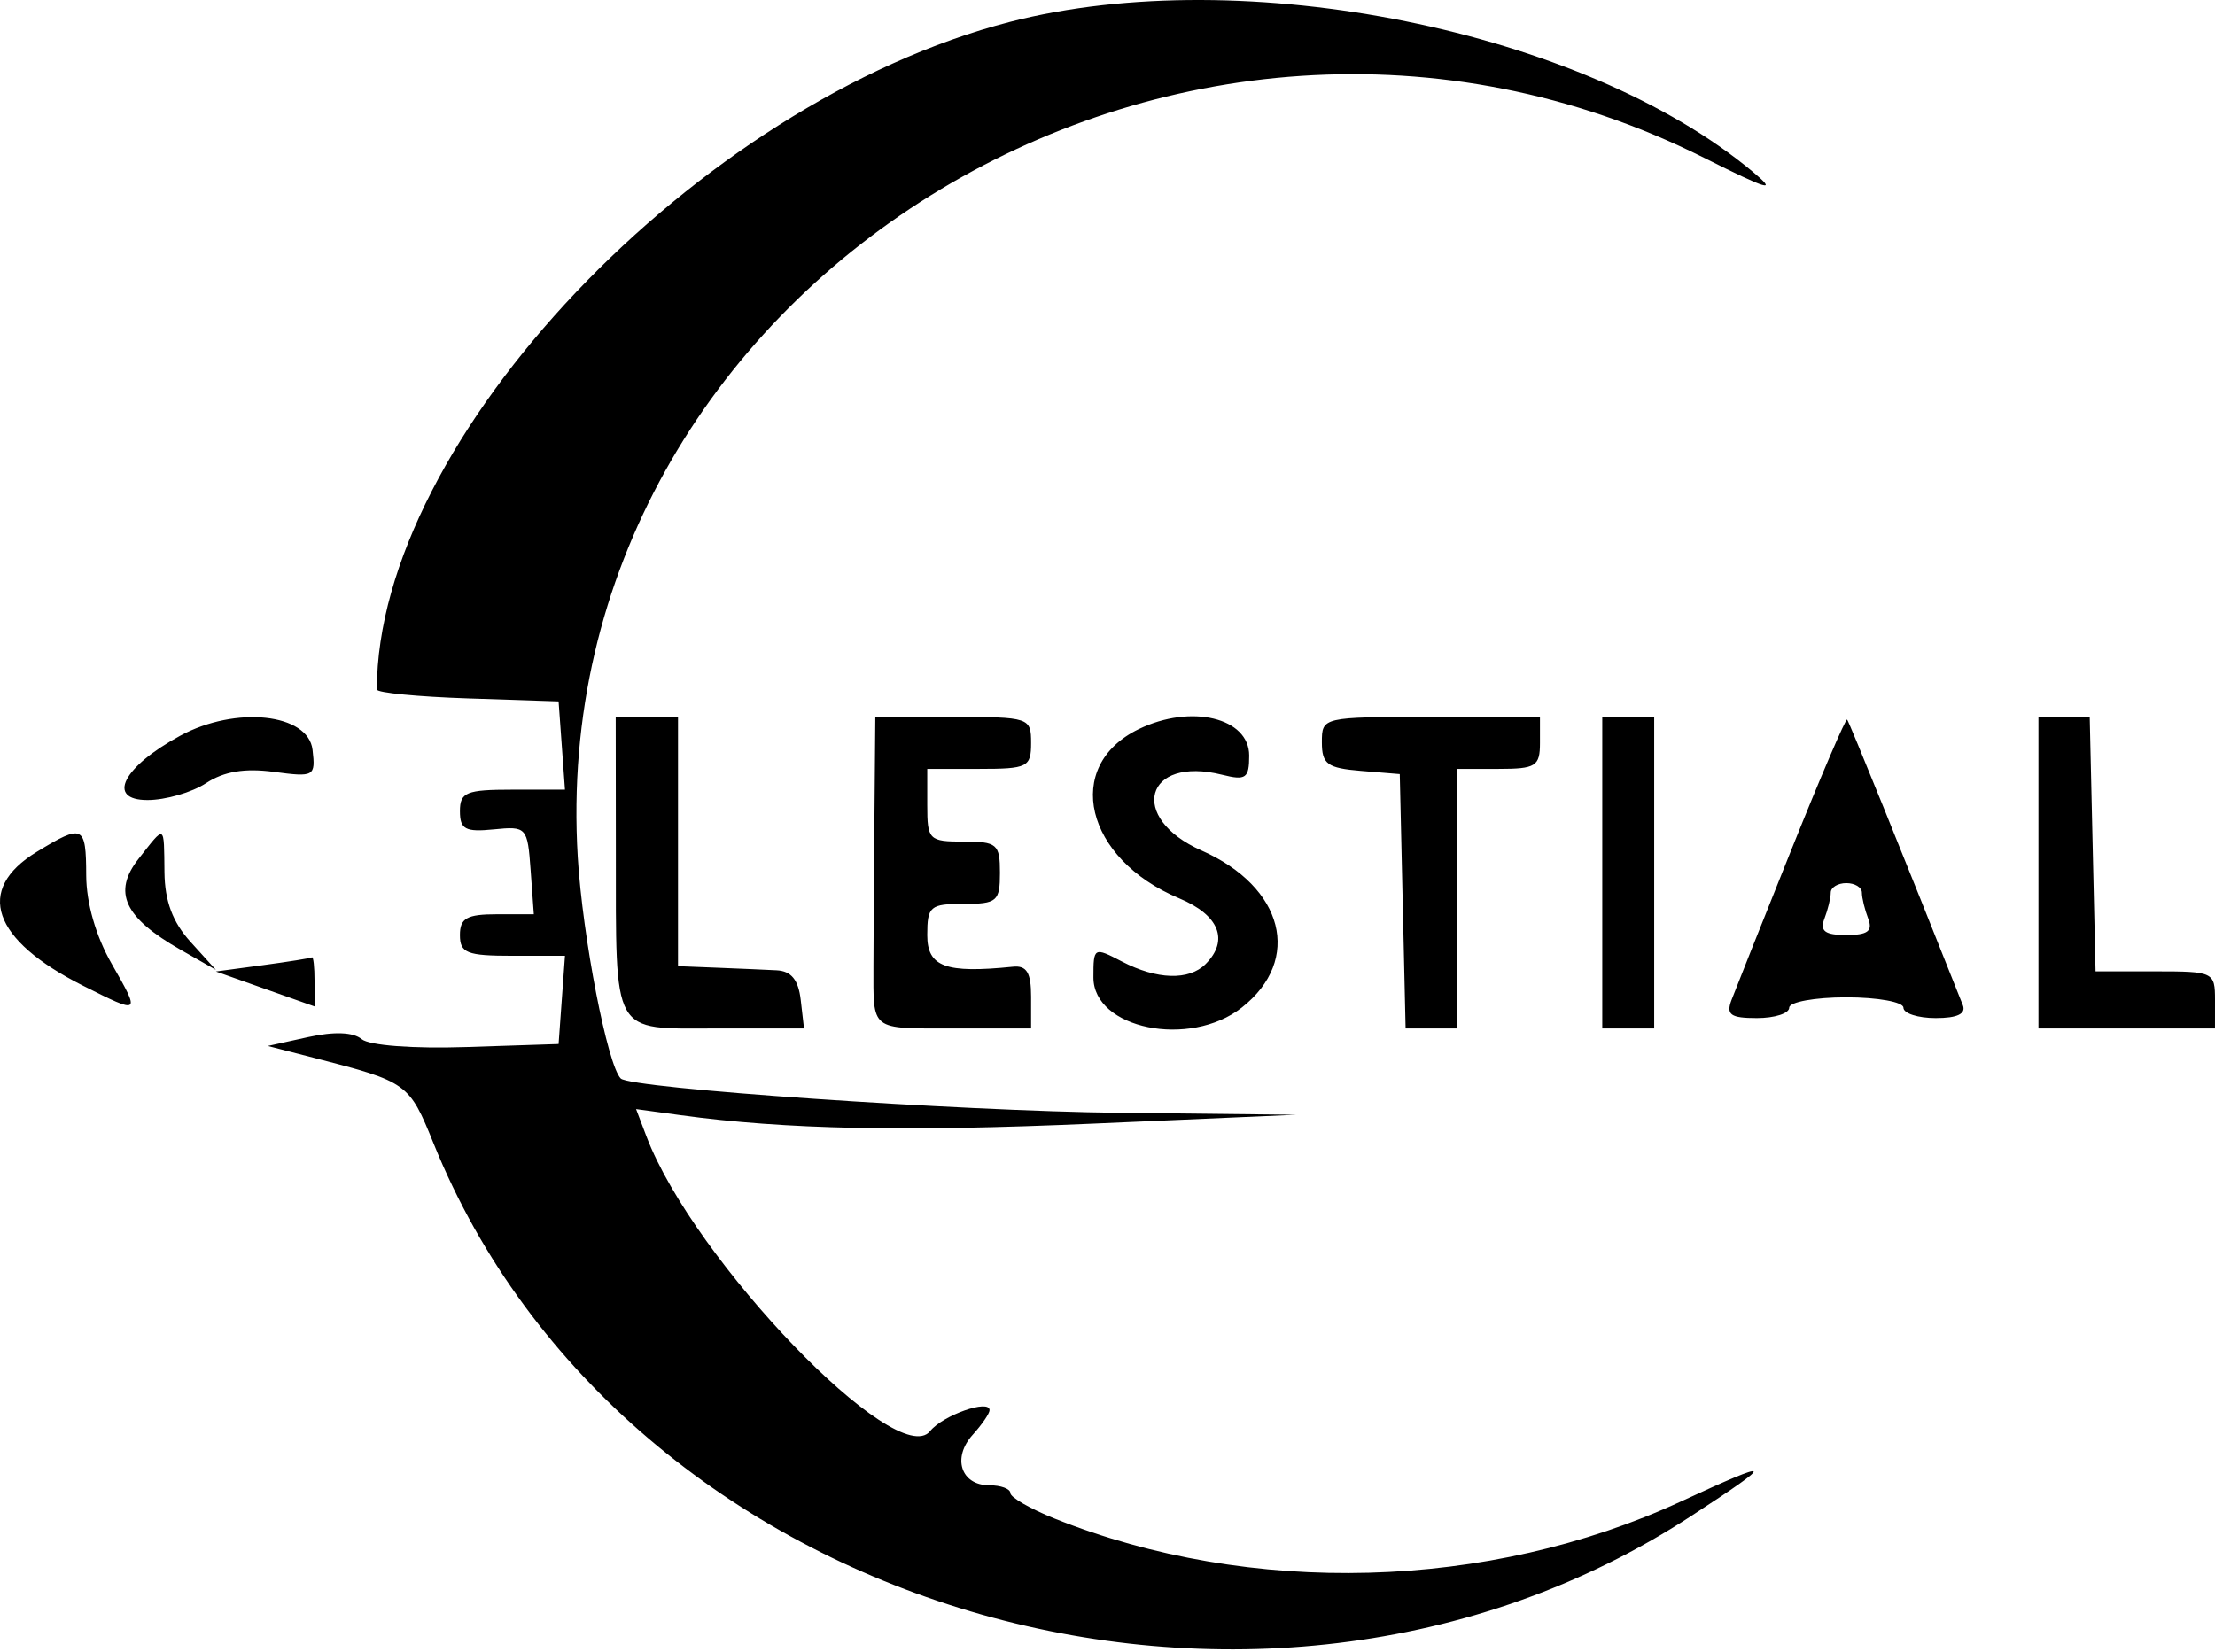 <svg width="500" height="373" viewBox="0 0 500 373" fill="#000000" xmlns="http://www.w3.org/2000/svg">
<path fill-rule="evenodd" clip-rule="evenodd" d="M228.066 4.916C157.306 23.119 85.069 99.282 85.069 155.687C85.069 156.418 94.298 157.32 105.581 157.693L126.093 158.371L126.812 168.334L127.534 178.296H115.677C105.241 178.296 103.823 178.878 103.823 183.161C103.823 187.244 105.049 187.903 111.441 187.263C118.868 186.52 119.079 186.752 119.78 196.464L120.502 206.427H112.161C105.386 206.427 103.823 207.306 103.823 211.116C103.823 215.185 105.386 215.804 115.677 215.804H127.534L126.812 225.767L126.093 235.73L105.349 236.41C93.231 236.808 83.369 236.065 81.632 234.623C79.719 233.036 75.42 232.872 69.557 234.164L60.455 236.171L71.004 238.887C92.04 244.305 92.341 244.521 97.882 258.199C140.653 363.806 283.673 406.201 381.706 342.331C401.116 329.684 400.762 329.168 379.43 339.023C335.994 359.092 282.234 360.55 238.038 342.861C232.562 340.669 228.08 338.083 228.075 337.117C228.071 336.151 225.923 335.359 223.305 335.359C216.912 335.359 214.882 329.14 219.578 323.952C221.666 321.643 223.378 319.144 223.378 318.399C223.378 315.834 212.824 319.554 209.962 323.127C202.57 332.354 156.558 284.548 145.934 256.61L143.583 250.421L153.59 251.788C177.328 255.027 204.019 255.574 246.82 253.701L292.532 251.701L252.68 251.26C216.249 250.859 142.387 245.772 140.125 243.513C137.124 240.51 131.519 211.638 130.422 193.534C122.642 65.155 265.916 -23.873 384.594 35.597C399.257 42.944 401.369 43.556 395.678 38.799C357.462 6.864 280.764 -8.638 228.066 4.916ZM40.686 166.116C27.727 173.144 23.91 180.641 33.292 180.641C37.364 180.641 43.316 178.922 46.52 176.822C50.559 174.178 55.255 173.395 61.812 174.274C70.942 175.497 71.25 175.322 70.553 169.302C69.602 161.074 53.209 159.325 40.686 166.116ZM139.019 191.776C139.063 234.419 137.828 232.213 161.685 232.213H181.493L180.75 225.767C180.23 221.233 178.617 219.25 175.321 219.081C172.742 218.95 166.678 218.685 161.842 218.495L153.051 218.148V190.018V161.887H146.018H138.986L139.019 191.776ZM197.378 186.501C197.261 200.039 197.165 214.28 197.165 218.148C197.165 232.886 196.302 232.213 215.173 232.213H232.754V225.033C232.754 219.599 231.758 217.956 228.652 218.27C213.417 219.82 209.312 218.303 209.312 211.116C209.312 204.641 209.964 204.083 217.517 204.083C225.07 204.083 225.722 203.525 225.722 197.05C225.722 190.576 225.07 190.018 217.517 190.018C209.704 190.018 209.312 189.626 209.312 181.813V173.608H221.033C231.974 173.608 232.754 173.217 232.754 167.748C232.754 162.018 232.363 161.887 215.173 161.887H197.591L197.378 186.501ZM257.05 164.63C239.874 172.945 244.895 193.932 266.192 202.831C275.22 206.603 277.506 212.311 272.137 217.679C268.384 221.432 261.143 221.21 253.266 217.1C246.928 213.793 246.82 213.854 246.82 220.689C246.82 232.321 268.562 236.74 280.314 227.497C294.035 216.704 289.824 200.255 271.237 192.034C254.542 184.647 258.41 170.544 275.923 174.94C281.231 176.271 281.983 175.732 281.983 170.596C281.983 162.046 268.865 158.907 257.05 164.63ZM298.393 167.607C298.393 172.523 299.626 173.428 307.183 174.053L315.974 174.78L316.633 203.497L317.292 232.213H323.08H328.867V202.911V173.608H338.244C346.683 173.608 347.621 173.022 347.621 167.748V161.887H323.007C298.477 161.887 298.393 161.906 298.393 167.607ZM361.686 197.05V232.213H367.547H373.408V197.05V161.887H367.547H361.686V197.05ZM404.405 191.778C397.813 208.216 391.723 223.509 390.867 225.767C389.597 229.126 390.633 229.869 396.599 229.869C400.605 229.869 403.882 228.814 403.882 227.525C403.882 226.236 409.684 225.181 416.776 225.181C423.867 225.181 429.669 226.236 429.669 227.525C429.669 228.814 432.946 229.869 436.952 229.869C441.838 229.869 443.851 228.903 443.071 226.939C429.819 193.581 417.401 162.93 416.958 162.475C416.644 162.154 410.997 175.34 404.405 191.778ZM460.144 197.05V232.213H480.069H499.995L500 225.767C500.005 219.482 499.667 219.32 486.521 219.32H473.037L472.378 190.604L471.719 161.887H465.931H460.144V197.05ZM8.296 192.336C-5.725 200.885 -1.799 212.231 18.751 222.562C31.766 229.107 31.778 229.096 25.183 217.562C21.632 211.35 19.478 203.848 19.459 197.636C19.426 186.281 18.753 185.96 8.296 192.336ZM31.281 193.902C25.357 201.434 28.02 207.184 40.798 214.461L48.733 218.98L42.985 212.632C38.981 208.216 37.202 203.462 37.125 196.987C36.991 185.939 37.383 186.145 31.281 193.902ZM420.292 201.546C420.292 202.73 420.932 205.368 421.715 207.407C422.798 210.227 421.614 211.116 416.776 211.116C411.937 211.116 410.753 210.227 411.836 207.407C412.619 205.368 413.259 202.73 413.259 201.546C413.259 200.363 414.842 199.394 416.776 199.394C418.71 199.394 420.292 200.363 420.292 201.546ZM59.282 217.93L48.733 219.351L59.868 223.296L71.004 227.241V221.522C71.004 218.378 70.741 215.963 70.417 216.156C70.094 216.35 65.084 217.147 59.282 217.93Z" fill="#000000"/>
</svg>
